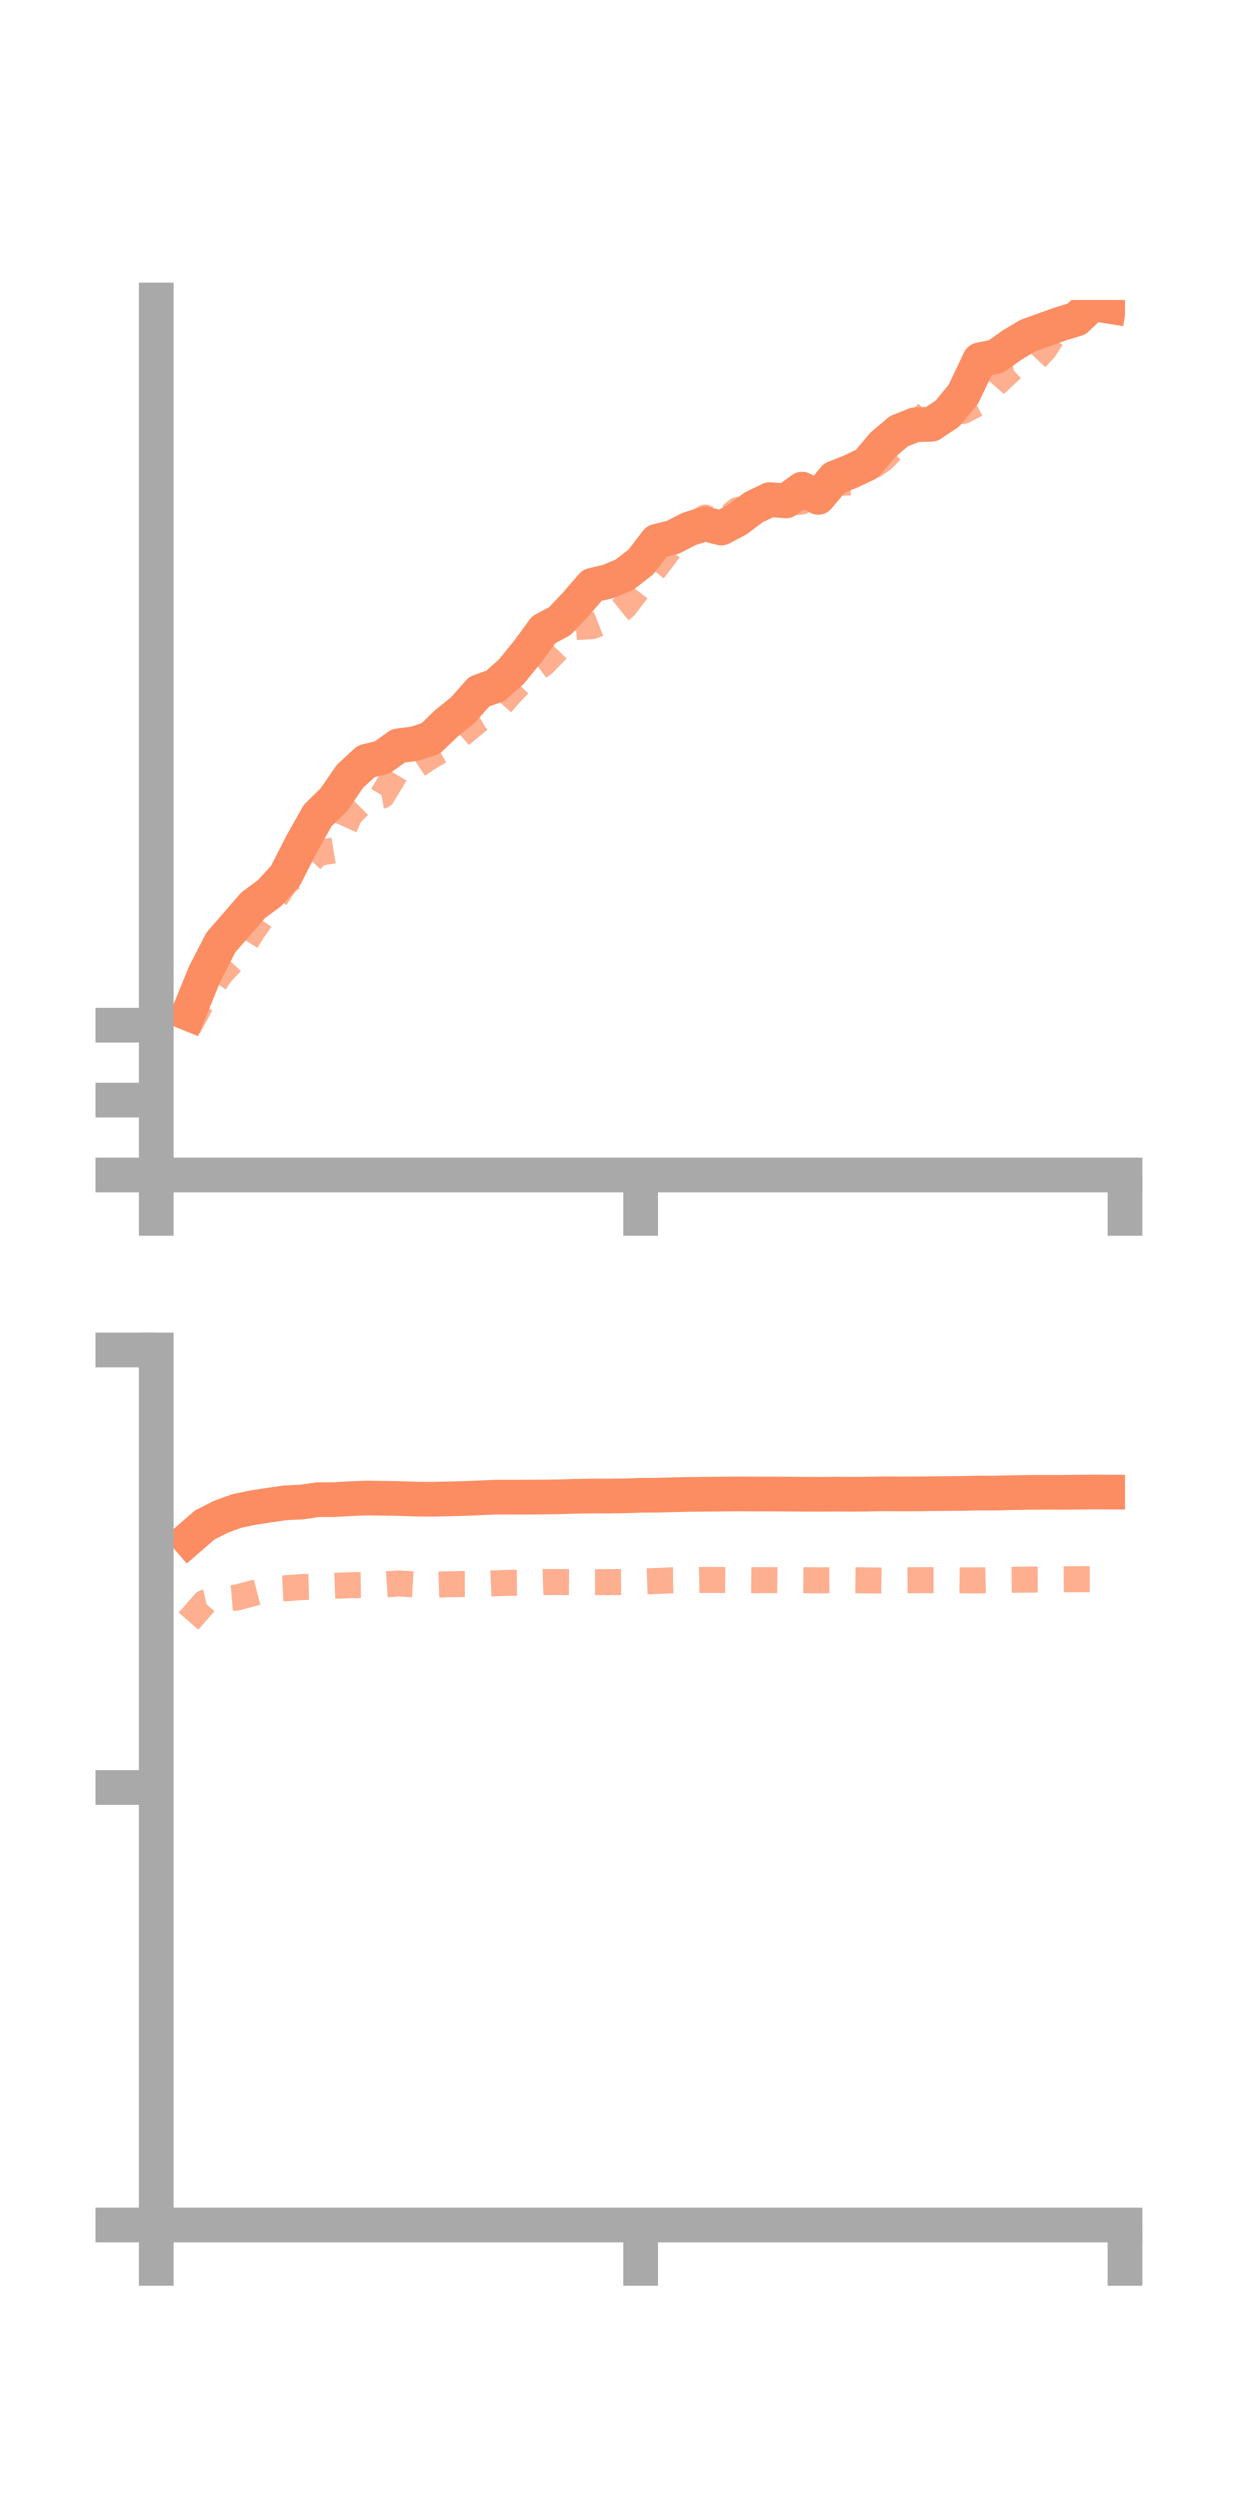 <?xml version="1.0" encoding="utf-8" standalone="no"?>
<!DOCTYPE svg PUBLIC "-//W3C//DTD SVG 1.1//EN"
  "http://www.w3.org/Graphics/SVG/1.1/DTD/svg11.dtd">
<!-- Created with matplotlib (https://matplotlib.org/) -->
<svg height="144pt" version="1.1" viewBox="0 0 72 144" width="72pt" xmlns="http://www.w3.org/2000/svg" xmlns:xlink="http://www.w3.org/1999/xlink">
 <defs>
  <style type="text/css">*{stroke-linecap:butt;stroke-linejoin:round;}</style>
 </defs>
 <g id="figure_1">
  <g id="patch_1">
   <path d="M 0 144 
L 72 144 
L 72 0 
L 0 0 
z
" style="fill:none;"/>
  </g>
  <g id="axes_1">
   <g id="patch_2">
    <path d="M 9 67.68 
L 64.8 67.68 
L 64.8 17.28 
L 9 17.28 
z
" style="fill:none;"/>
   </g>
   <g id="matplotlib.axis_1">
    <g id="xtick_1">
     <g id="line2d_1">
      <defs>
       <path d="M 0 0 
L 0 3.5 
" id="meac3436b05" style="stroke:#a9a9a9;stroke-width:2;"/>
      </defs>
      <g>
       <use style="fill:#a9a9a9;stroke:#a9a9a9;stroke-width:2;" x="9" xlink:href="#meac3436b05" y="67.68"/>
      </g>
     </g>
    </g>
    <g id="xtick_2">
     <g id="line2d_2">
      <g>
       <use style="fill:#a9a9a9;stroke:#a9a9a9;stroke-width:2;" x="36.9" xlink:href="#meac3436b05" y="67.68"/>
      </g>
     </g>
    </g>
    <g id="xtick_3">
     <g id="line2d_3">
      <g>
       <use style="fill:#a9a9a9;stroke:#a9a9a9;stroke-width:2;" x="64.8" xlink:href="#meac3436b05" y="67.68"/>
      </g>
     </g>
    </g>
   </g>
   <g id="matplotlib.axis_2">
    <g id="ytick_1">
     <g id="line2d_4">
      <defs>
       <path d="M 0 0 
L -3.5 0 
" id="mbffbfdba6d" style="stroke:#a9a9a9;stroke-width:2;"/>
      </defs>
      <g>
       <use style="fill:#a9a9a9;stroke:#a9a9a9;stroke-width:2;" x="9" xlink:href="#mbffbfdba6d" y="67.68"/>
      </g>
     </g>
    </g>
    <g id="ytick_2">
     <g id="line2d_5">
      <g>
       <use style="fill:#a9a9a9;stroke:#a9a9a9;stroke-width:2;" x="9" xlink:href="#mbffbfdba6d" y="63.366"/>
      </g>
     </g>
    </g>
    <g id="ytick_3">
     <g id="line2d_6">
      <g>
       <use style="fill:#a9a9a9;stroke:#a9a9a9;stroke-width:2;" x="9" xlink:href="#mbffbfdba6d" y="59.052"/>
      </g>
     </g>
    </g>
   </g>
   <g id="line2d_7">
    <path clip-path="url(#p98063fbeee)" d="M 10.86 58.382 
L 11.79 56.095 
L 12.72 54.287 
L 13.65 53.216 
L 14.58 52.143 
L 15.51 51.457 
L 16.44 50.449 
L 17.37 48.625 
L 18.3 46.974 
L 19.23 46.061 
L 20.16 44.711 
L 21.09 43.855 
L 22.02 43.623 
L 22.95 42.957 
L 23.88 42.84 
L 24.81 42.535 
L 25.74 41.64 
L 26.67 40.891 
L 27.6 39.839 
L 28.53 39.506 
L 29.46 38.679 
L 30.39 37.538 
L 31.32 36.271 
L 32.25 35.773 
L 33.18 34.79 
L 34.11 33.712 
L 35.04 33.49 
L 35.97 33.1 
L 36.9 32.384 
L 37.83 31.176 
L 38.76 30.947 
L 39.69 30.469 
L 40.62 30.18 
L 41.55 30.415 
L 42.48 29.92 
L 43.41 29.225 
L 44.34 28.777 
L 45.27 28.852 
L 46.2 28.175 
L 47.13 28.649 
L 48.06 27.534 
L 48.99 27.165 
L 49.92 26.723 
L 50.85 25.623 
L 51.78 24.836 
L 52.71 24.465 
L 53.64 24.44 
L 54.57 23.823 
L 55.5 22.691 
L 56.43 20.727 
L 57.36 20.54 
L 58.29 19.879 
L 59.22 19.322 
L 60.15 18.994 
L 61.08 18.658 
L 62.01 18.377 
L 62.94 17.496 
L 63.87 17.644 
" style="fill:none;stroke:#fc8d62;stroke-linecap:square;stroke-width:2;"/>
   </g>
   <g id="line2d_8">
    <path clip-path="url(#p98063fbeee)" d="M 10.86 59.159 
L 11.79 57.437 
L 12.72 56.07 
L 13.65 55.078 
L 14.58 53.579 
L 15.51 52.261 
L 16.44 50.859 
L 17.37 50.129 
L 18.3 49.135 
L 19.23 48.984 
L 20.16 46.922 
L 21.09 45.987 
L 22.02 45.826 
L 22.95 44.277 
L 23.88 44.177 
L 24.81 43.561 
L 25.74 43.034 
L 26.67 42.219 
L 27.6 41.454 
L 28.53 40.911 
L 29.46 39.871 
L 30.39 38.905 
L 31.32 38.212 
L 32.25 37.256 
L 33.18 36.12 
L 34.11 36.065 
L 35.04 35.702 
L 35.97 34.954 
L 36.9 33.749 
L 37.83 32.609 
L 38.76 31.38 
L 39.69 30.385 
L 40.62 29.813 
L 41.55 30.174 
L 42.48 29.379 
L 43.41 29.3 
L 44.34 28.772 
L 45.27 28.988 
L 46.2 28.883 
L 47.13 28.519 
L 48.06 27.815 
L 48.99 27.789 
L 49.92 27.088 
L 50.85 26.447 
L 51.78 25.495 
L 52.71 24.487 
L 53.64 23.587 
L 54.57 23.749 
L 55.5 23.664 
L 56.43 23.171 
L 57.36 22.1 
L 58.29 21.233 
L 59.22 21.106 
L 60.15 20.119 
L 61.08 18.681 
L 62.01 18.073 
L 62.94 18.572 
L 63.87 18.114 
" style="fill:none;stroke:#fc8d62;stroke-dasharray:1.5,1.5;stroke-dashoffset:0;stroke-opacity:0.7;stroke-width:1.5;"/>
   </g>
   <g id="patch_3">
    <path d="M 9 67.68 
L 9 17.28 
" style="fill:none;stroke:#a9a9a9;stroke-linecap:square;stroke-linejoin:miter;stroke-width:2;"/>
   </g>
   <g id="patch_4">
    <path d="M 64.8 67.68 
L 64.8 17.28 
" style="fill:none;"/>
   </g>
   <g id="patch_5">
    <path d="M 9 67.68 
L 64.8 67.68 
" style="fill:none;stroke:#a9a9a9;stroke-linecap:square;stroke-linejoin:miter;stroke-width:2;"/>
   </g>
   <g id="patch_6">
    <path d="M 9 17.28 
L 64.8 17.28 
" style="fill:none;"/>
   </g>
  </g>
  <g id="axes_2">
   <g id="patch_7">
    <path d="M 9 128.16 
L 64.8 128.16 
L 64.8 77.76 
L 9 77.76 
z
" style="fill:none;"/>
   </g>
   <g id="matplotlib.axis_3">
    <g id="xtick_4">
     <g id="line2d_9">
      <g>
       <use style="fill:#a9a9a9;stroke:#a9a9a9;stroke-width:2;" x="9" xlink:href="#meac3436b05" y="128.16"/>
      </g>
     </g>
    </g>
    <g id="xtick_5">
     <g id="line2d_10">
      <g>
       <use style="fill:#a9a9a9;stroke:#a9a9a9;stroke-width:2;" x="36.9" xlink:href="#meac3436b05" y="128.16"/>
      </g>
     </g>
    </g>
    <g id="xtick_6">
     <g id="line2d_11">
      <g>
       <use style="fill:#a9a9a9;stroke:#a9a9a9;stroke-width:2;" x="64.8" xlink:href="#meac3436b05" y="128.16"/>
      </g>
     </g>
    </g>
   </g>
   <g id="matplotlib.axis_4">
    <g id="ytick_4">
     <g id="line2d_12">
      <g>
       <use style="fill:#a9a9a9;stroke:#a9a9a9;stroke-width:2;" x="9" xlink:href="#mbffbfdba6d" y="128.16"/>
      </g>
     </g>
    </g>
    <g id="ytick_5">
     <g id="line2d_13">
      <g>
       <use style="fill:#a9a9a9;stroke:#a9a9a9;stroke-width:2;" x="9" xlink:href="#mbffbfdba6d" y="102.96"/>
      </g>
     </g>
    </g>
    <g id="ytick_6">
     <g id="line2d_14">
      <g>
       <use style="fill:#a9a9a9;stroke:#a9a9a9;stroke-width:2;" x="9" xlink:href="#mbffbfdba6d" y="77.76"/>
      </g>
     </g>
    </g>
   </g>
   <g id="line2d_15">
    <path clip-path="url(#pfba08ee46b)" d="M 10.86 88.646 
L 11.79 87.841 
L 12.72 87.369 
L 13.65 87.03 
L 14.58 86.837 
L 15.51 86.695 
L 16.44 86.562 
L 17.37 86.517 
L 18.3 86.382 
L 19.23 86.38 
L 20.16 86.325 
L 21.09 86.286 
L 22.02 86.3 
L 22.95 86.314 
L 23.88 86.346 
L 24.81 86.356 
L 25.74 86.339 
L 26.67 86.315 
L 27.6 86.277 
L 28.53 86.237 
L 29.46 86.236 
L 30.39 86.235 
L 31.32 86.229 
L 32.25 86.216 
L 33.18 86.186 
L 34.11 86.172 
L 35.04 86.173 
L 35.97 86.161 
L 36.9 86.129 
L 37.83 86.123 
L 38.76 86.098 
L 39.69 86.077 
L 40.62 86.067 
L 41.55 86.06 
L 42.48 86.05 
L 43.41 86.056 
L 44.34 86.054 
L 45.27 86.059 
L 46.2 86.068 
L 47.13 86.073 
L 48.06 86.063 
L 48.99 86.07 
L 49.92 86.061 
L 50.85 86.045 
L 51.78 86.05 
L 52.71 86.049 
L 53.64 86.037 
L 54.57 86.028 
L 55.5 86.02 
L 56.43 85.998 
L 57.36 86.002 
L 58.29 85.977 
L 59.22 85.962 
L 60.15 85.956 
L 61.08 85.958 
L 62.01 85.948 
L 62.94 85.94 
L 63.87 85.944 
" style="fill:none;stroke:#fc8d62;stroke-linecap:square;stroke-width:2;"/>
   </g>
   <g id="line2d_16">
    <path clip-path="url(#pfba08ee46b)" d="M 10.86 93.376 
L 11.79 92.313 
L 12.72 92.097 
L 13.65 92.017 
L 14.58 91.768 
L 15.51 91.53 
L 16.44 91.484 
L 17.37 91.416 
L 18.3 91.393 
L 19.23 91.345 
L 20.16 91.307 
L 21.09 91.298 
L 22.02 91.271 
L 22.95 91.207 
L 23.88 91.261 
L 24.81 91.284 
L 25.74 91.255 
L 26.67 91.24 
L 27.6 91.237 
L 28.53 91.197 
L 29.46 91.17 
L 30.39 91.161 
L 31.32 91.129 
L 32.25 91.125 
L 33.18 91.134 
L 34.11 91.131 
L 35.04 91.132 
L 35.97 91.125 
L 36.9 91.095 
L 37.83 91.066 
L 38.76 91.023 
L 39.69 91.019 
L 40.62 91.001 
L 41.55 91.008 
L 42.48 91.014 
L 43.41 91.023 
L 44.34 91.014 
L 45.27 91.027 
L 46.2 91.021 
L 47.13 91.028 
L 48.06 91.021 
L 48.99 91.018 
L 49.92 91.03 
L 50.85 91.043 
L 51.78 91.028 
L 52.71 91.02 
L 53.64 91.017 
L 54.57 91.019 
L 55.5 91.028 
L 56.43 91.03 
L 57.36 91.003 
L 58.29 90.995 
L 59.22 90.986 
L 60.15 90.982 
L 61.08 90.969 
L 62.01 90.961 
L 62.94 90.961 
L 63.87 90.963 
" style="fill:none;stroke:#fc8d62;stroke-dasharray:1.5,1.5;stroke-dashoffset:0;stroke-opacity:0.7;stroke-width:1.5;"/>
   </g>
   <g id="patch_8">
    <path d="M 9 128.16 
L 9 77.76 
" style="fill:none;stroke:#a9a9a9;stroke-linecap:square;stroke-linejoin:miter;stroke-width:2;"/>
   </g>
   <g id="patch_9">
    <path d="M 64.8 128.16 
L 64.8 77.76 
" style="fill:none;"/>
   </g>
   <g id="patch_10">
    <path d="M 9 128.16 
L 64.8 128.16 
" style="fill:none;stroke:#a9a9a9;stroke-linecap:square;stroke-linejoin:miter;stroke-width:2;"/>
   </g>
   <g id="patch_11">
    <path d="M 9 77.76 
L 64.8 77.76 
" style="fill:none;"/>
   </g>
  </g>
 </g>
 <defs>
  <clipPath id="p98063fbeee">
   <rect height="50.4" width="55.8" x="9" y="17.28"/>
  </clipPath>
  <clipPath id="pfba08ee46b">
   <rect height="50.4" width="55.8" x="9" y="77.76"/>
  </clipPath>
 </defs>
</svg>
